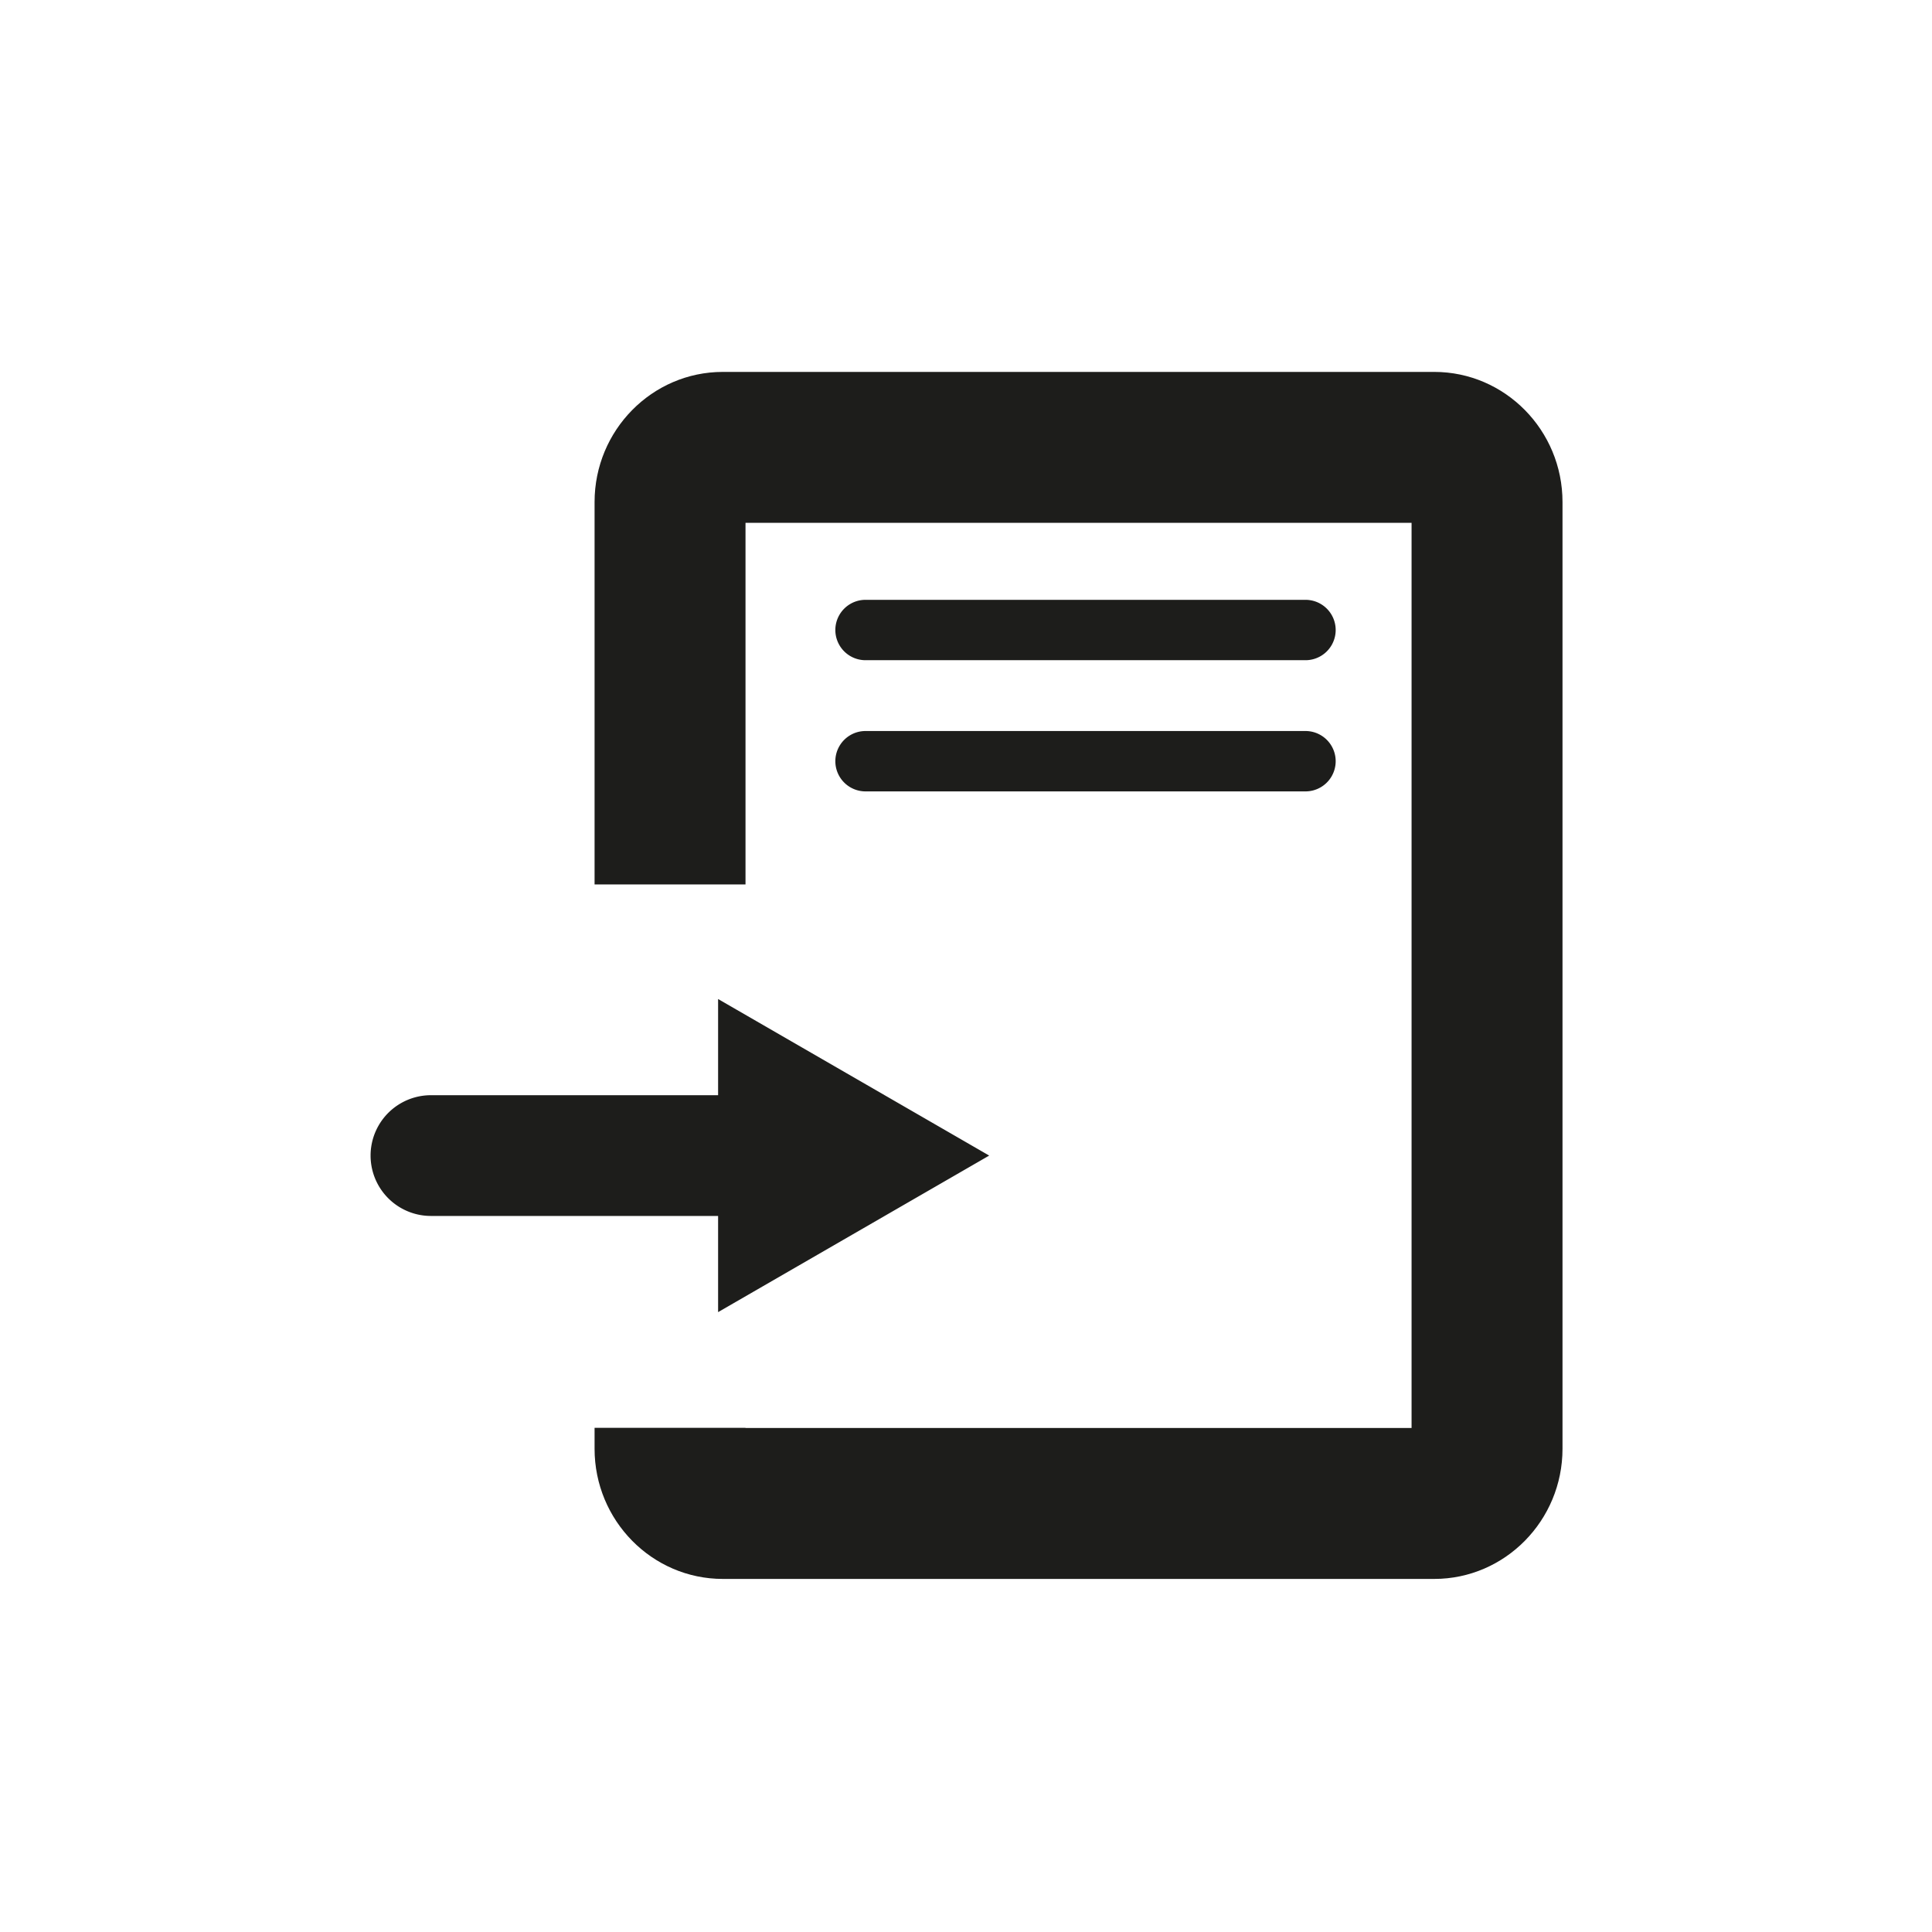 <svg xmlns="http://www.w3.org/2000/svg" viewBox="0 0 32 32"><g fill="#1d1d1b" stroke-width="0" data-name="Layer 1"><path d="M14.336 10.935h7.287a.5.5 0 0 0 0-1h-7.287a.5.5 0 0 0 0 1M14.336 13.108h7.287a.5.5 0 0 0 0-1h-7.287a.5.5 0 0 0 0 1"/><path d="M23.756 6.16H11.972c-1.171 0-2.124.967-2.124 2.155v6.334h2.5V8.66H23.38v14.992H12.348v-.003h-2.5v.347c0 1.189.953 2.156 2.124 2.156h11.784c1.171 0 2.124-.968 2.124-2.156V8.315c0-1.188-.953-2.155-2.124-2.155"/><path d="m11.894 21.733 4.49-2.593-4.49-2.593v1.593H7.138a1 1 0 1 0 0 2h4.756z"/></g></svg>